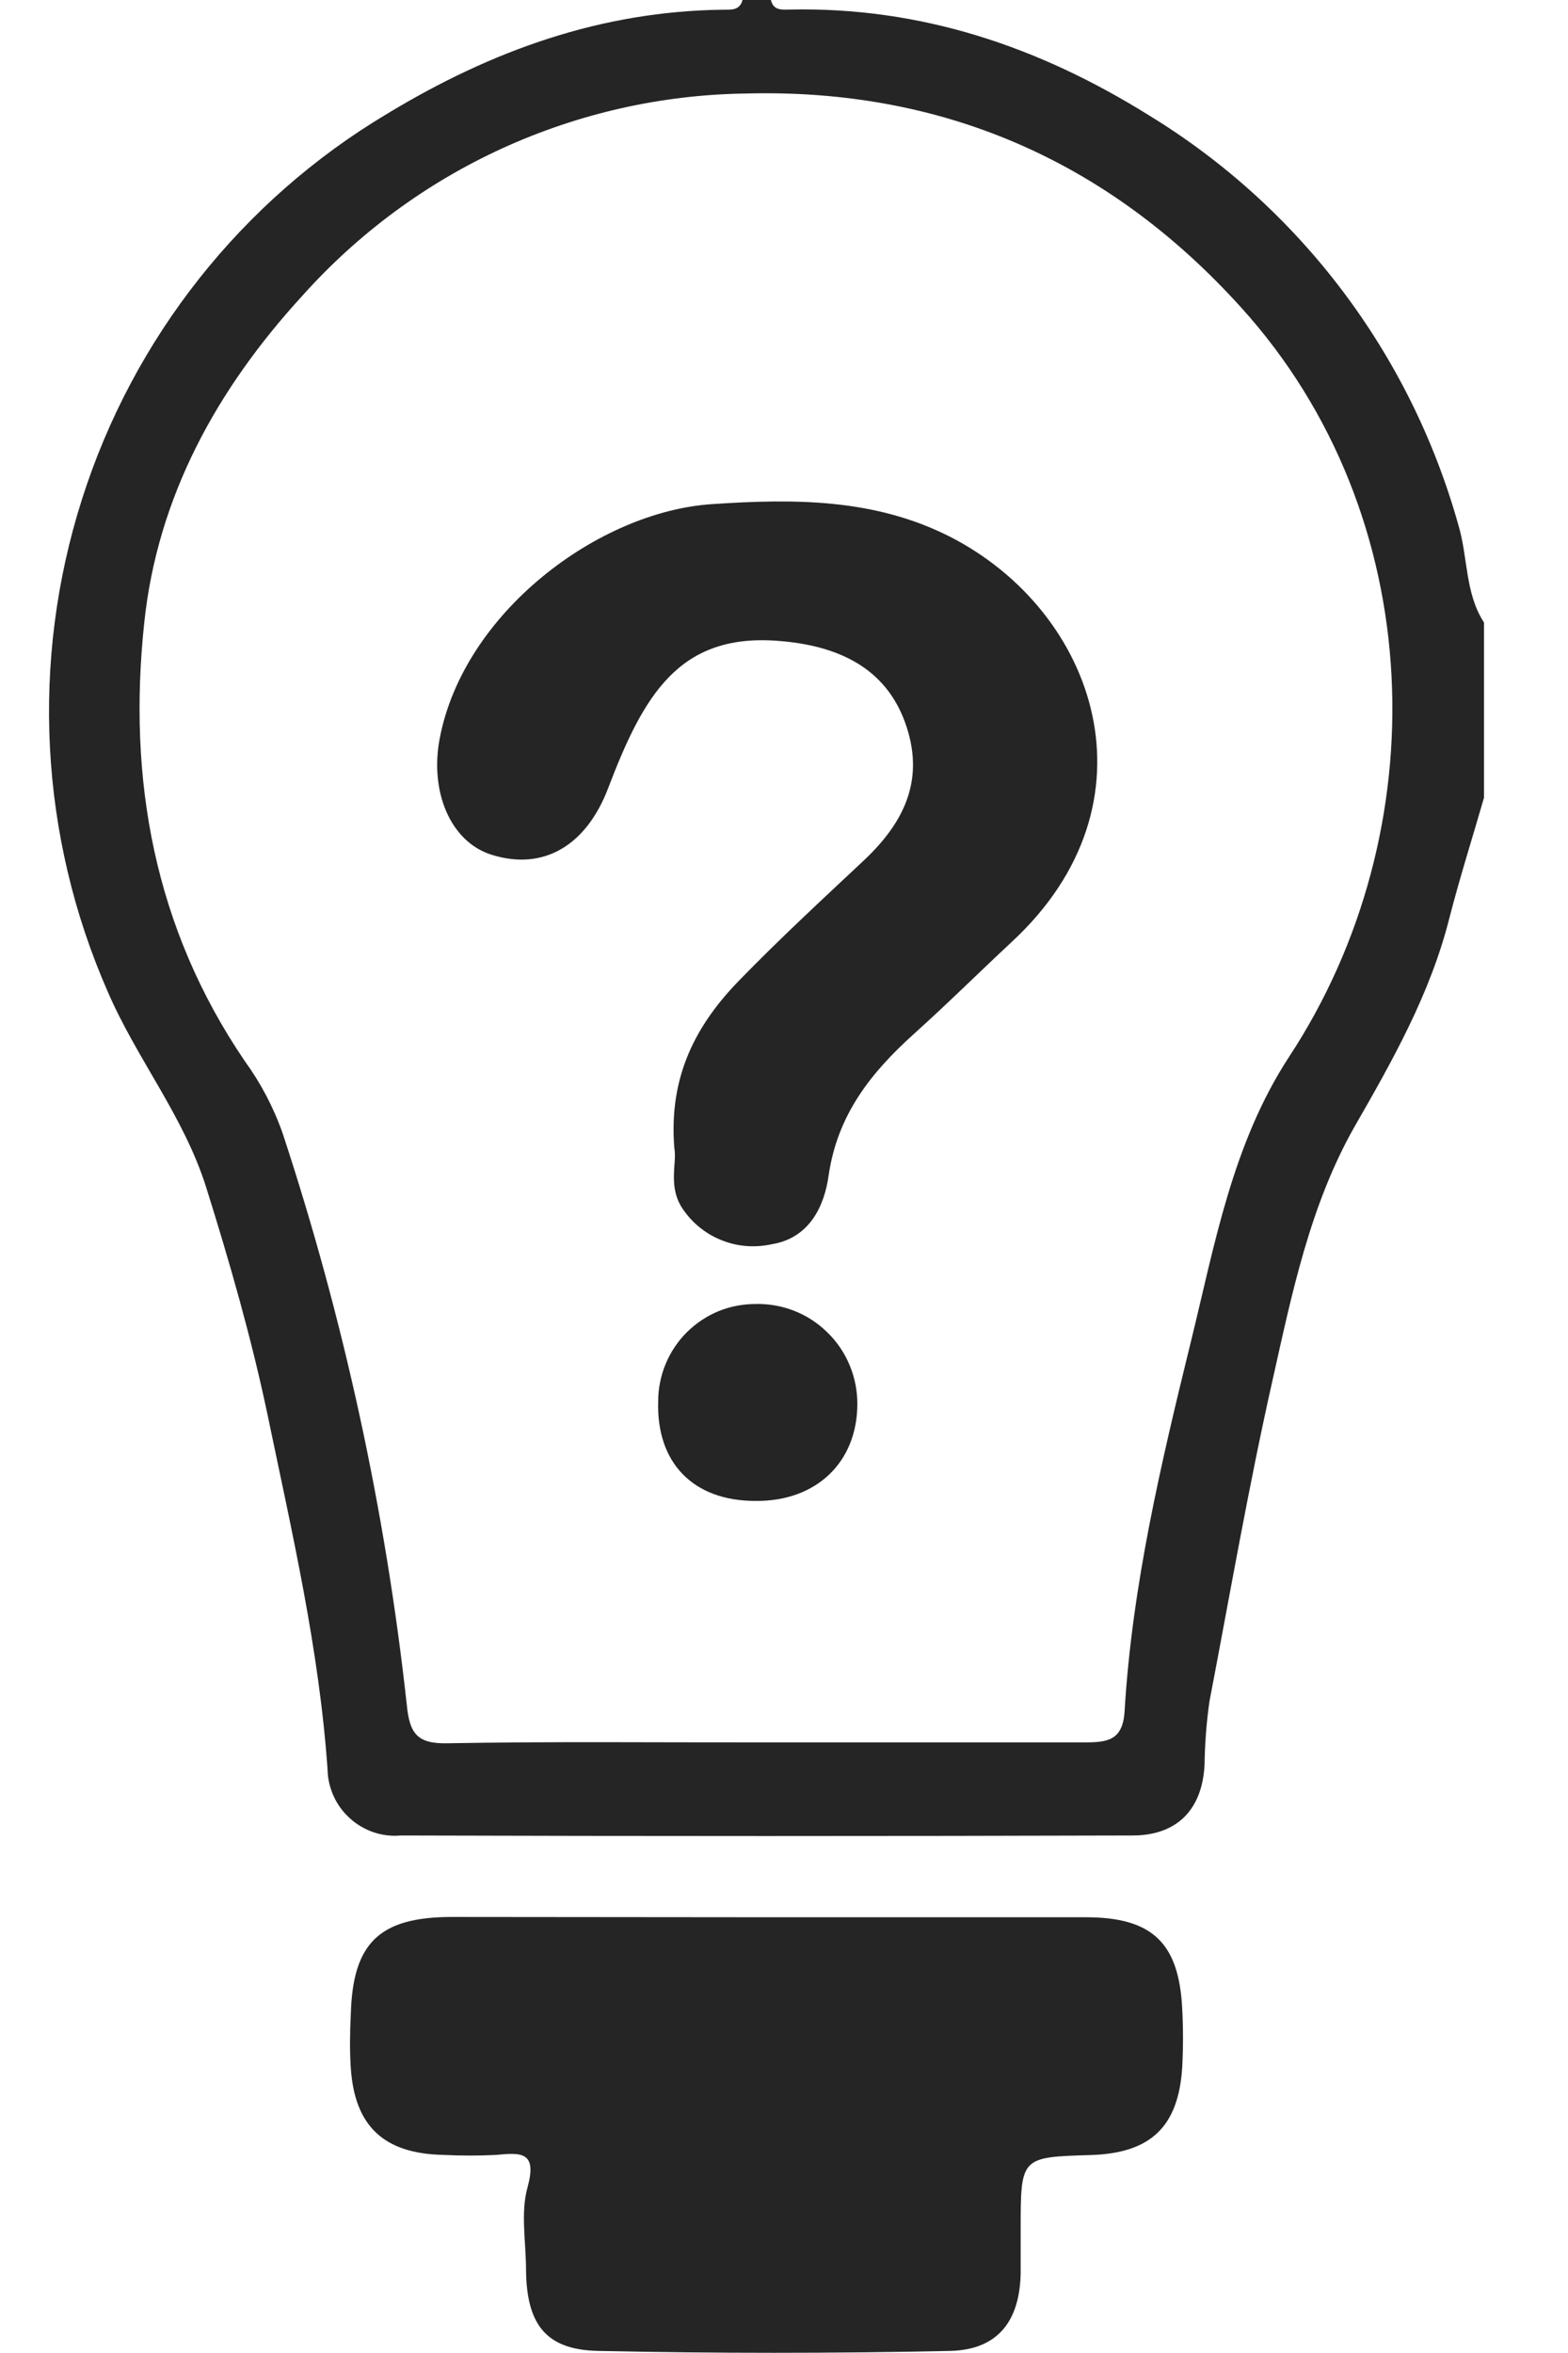 <svg width="12" height="18" viewBox="0 0 10 16" fill="none" xmlns="http://www.w3.org/2000/svg">
<g clip-path="url(#clip0_322_6144)">
<path d="M9.762 5.424C9.683 5.698 9.596 5.971 9.525 6.248C9.395 6.76 9.14 7.211 8.879 7.665C8.578 8.197 8.455 8.797 8.323 9.387C8.16 10.11 8.034 10.84 7.894 11.571C7.874 11.712 7.863 11.854 7.861 11.997C7.847 12.301 7.677 12.481 7.371 12.481C5.712 12.486 4.053 12.486 2.393 12.481C2.33 12.487 2.267 12.479 2.208 12.459C2.149 12.439 2.094 12.407 2.048 12.365C2.001 12.323 1.963 12.272 1.937 12.215C1.911 12.158 1.896 12.096 1.895 12.033C1.838 11.213 1.652 10.415 1.485 9.612C1.375 9.091 1.228 8.58 1.069 8.073C0.916 7.588 0.597 7.201 0.399 6.742C-0.064 5.686 -0.126 4.496 0.224 3.396C0.573 2.297 1.311 1.364 2.298 0.775C3.011 0.343 3.755 0.076 4.586 0.066C4.638 0.065 4.698 0.074 4.718 0H4.911C4.928 0.073 4.987 0.066 5.039 0.065C5.93 0.046 6.732 0.316 7.484 0.785C8.51 1.412 9.261 2.406 9.587 3.568C9.654 3.789 9.631 4.032 9.762 4.233V5.424ZM4.871 11.848C5.593 11.848 6.316 11.848 7.035 11.848C7.192 11.848 7.305 11.842 7.317 11.635C7.368 10.781 7.565 9.95 7.768 9.123C7.931 8.46 8.05 7.777 8.436 7.186C9.446 5.65 9.393 3.506 8.108 2.089C7.198 1.082 6.06 0.6 4.737 0.636C4.167 0.644 3.605 0.771 3.085 1.008C2.566 1.245 2.101 1.588 1.72 2.015C1.143 2.645 0.738 3.377 0.648 4.234C0.534 5.3 0.716 6.309 1.331 7.214C1.44 7.364 1.527 7.529 1.589 7.705C2.005 8.967 2.289 10.271 2.434 11.593C2.453 11.787 2.504 11.858 2.708 11.854C3.429 11.841 4.15 11.849 4.871 11.848Z" fill="#252525"/>
<path d="M4.892 13.037C5.612 13.037 6.336 13.037 7.053 13.037C7.505 13.037 7.687 13.211 7.709 13.66C7.716 13.792 7.716 13.924 7.709 14.056C7.684 14.462 7.494 14.642 7.085 14.654C6.61 14.668 6.61 14.668 6.61 15.158C6.61 15.255 6.61 15.352 6.61 15.456C6.604 15.785 6.453 15.979 6.128 15.986C5.332 16.003 4.535 16.003 3.738 15.986C3.379 15.979 3.249 15.805 3.245 15.434C3.245 15.247 3.207 15.047 3.255 14.875C3.322 14.632 3.215 14.636 3.043 14.653C2.923 14.659 2.803 14.659 2.684 14.653C2.279 14.645 2.079 14.459 2.053 14.061C2.045 13.941 2.047 13.819 2.053 13.698C2.066 13.213 2.246 13.036 2.738 13.035C3.451 13.035 4.171 13.037 4.892 13.037Z" fill="#252525"/>
<path d="M4.254 7.807C4.214 7.315 4.405 6.965 4.695 6.667C4.969 6.385 5.257 6.119 5.544 5.85C5.831 5.58 5.96 5.285 5.822 4.908C5.689 4.547 5.377 4.387 4.949 4.357C4.28 4.31 4.042 4.736 3.805 5.356C3.659 5.743 3.37 5.925 3.01 5.812C2.728 5.723 2.589 5.379 2.658 5.021C2.821 4.165 3.738 3.478 4.511 3.428C5.071 3.39 5.614 3.39 6.124 3.647C7.126 4.155 7.575 5.457 6.548 6.406C6.325 6.614 6.108 6.829 5.882 7.032C5.593 7.293 5.365 7.577 5.304 7.99C5.276 8.198 5.175 8.418 4.919 8.46C4.808 8.485 4.692 8.478 4.585 8.437C4.479 8.397 4.386 8.326 4.32 8.233C4.204 8.077 4.274 7.911 4.254 7.807Z" fill="#252525"/>
<path d="M4.805 10.206C4.383 10.206 4.131 9.948 4.144 9.528C4.144 9.441 4.162 9.354 4.195 9.274C4.229 9.193 4.278 9.12 4.339 9.059C4.401 8.998 4.474 8.949 4.554 8.916C4.635 8.883 4.721 8.867 4.808 8.867C4.898 8.865 4.987 8.881 5.071 8.914C5.155 8.947 5.231 8.997 5.295 9.06C5.36 9.123 5.411 9.198 5.446 9.282C5.481 9.365 5.499 9.455 5.499 9.545C5.499 9.945 5.217 10.211 4.805 10.206Z" fill="#252525"/>
</g>
<defs>
<clipPath id="clip0_322_6144">
<rect width="9.763" height="16" fill="white"/>
</clipPath>
</defs>
</svg>
